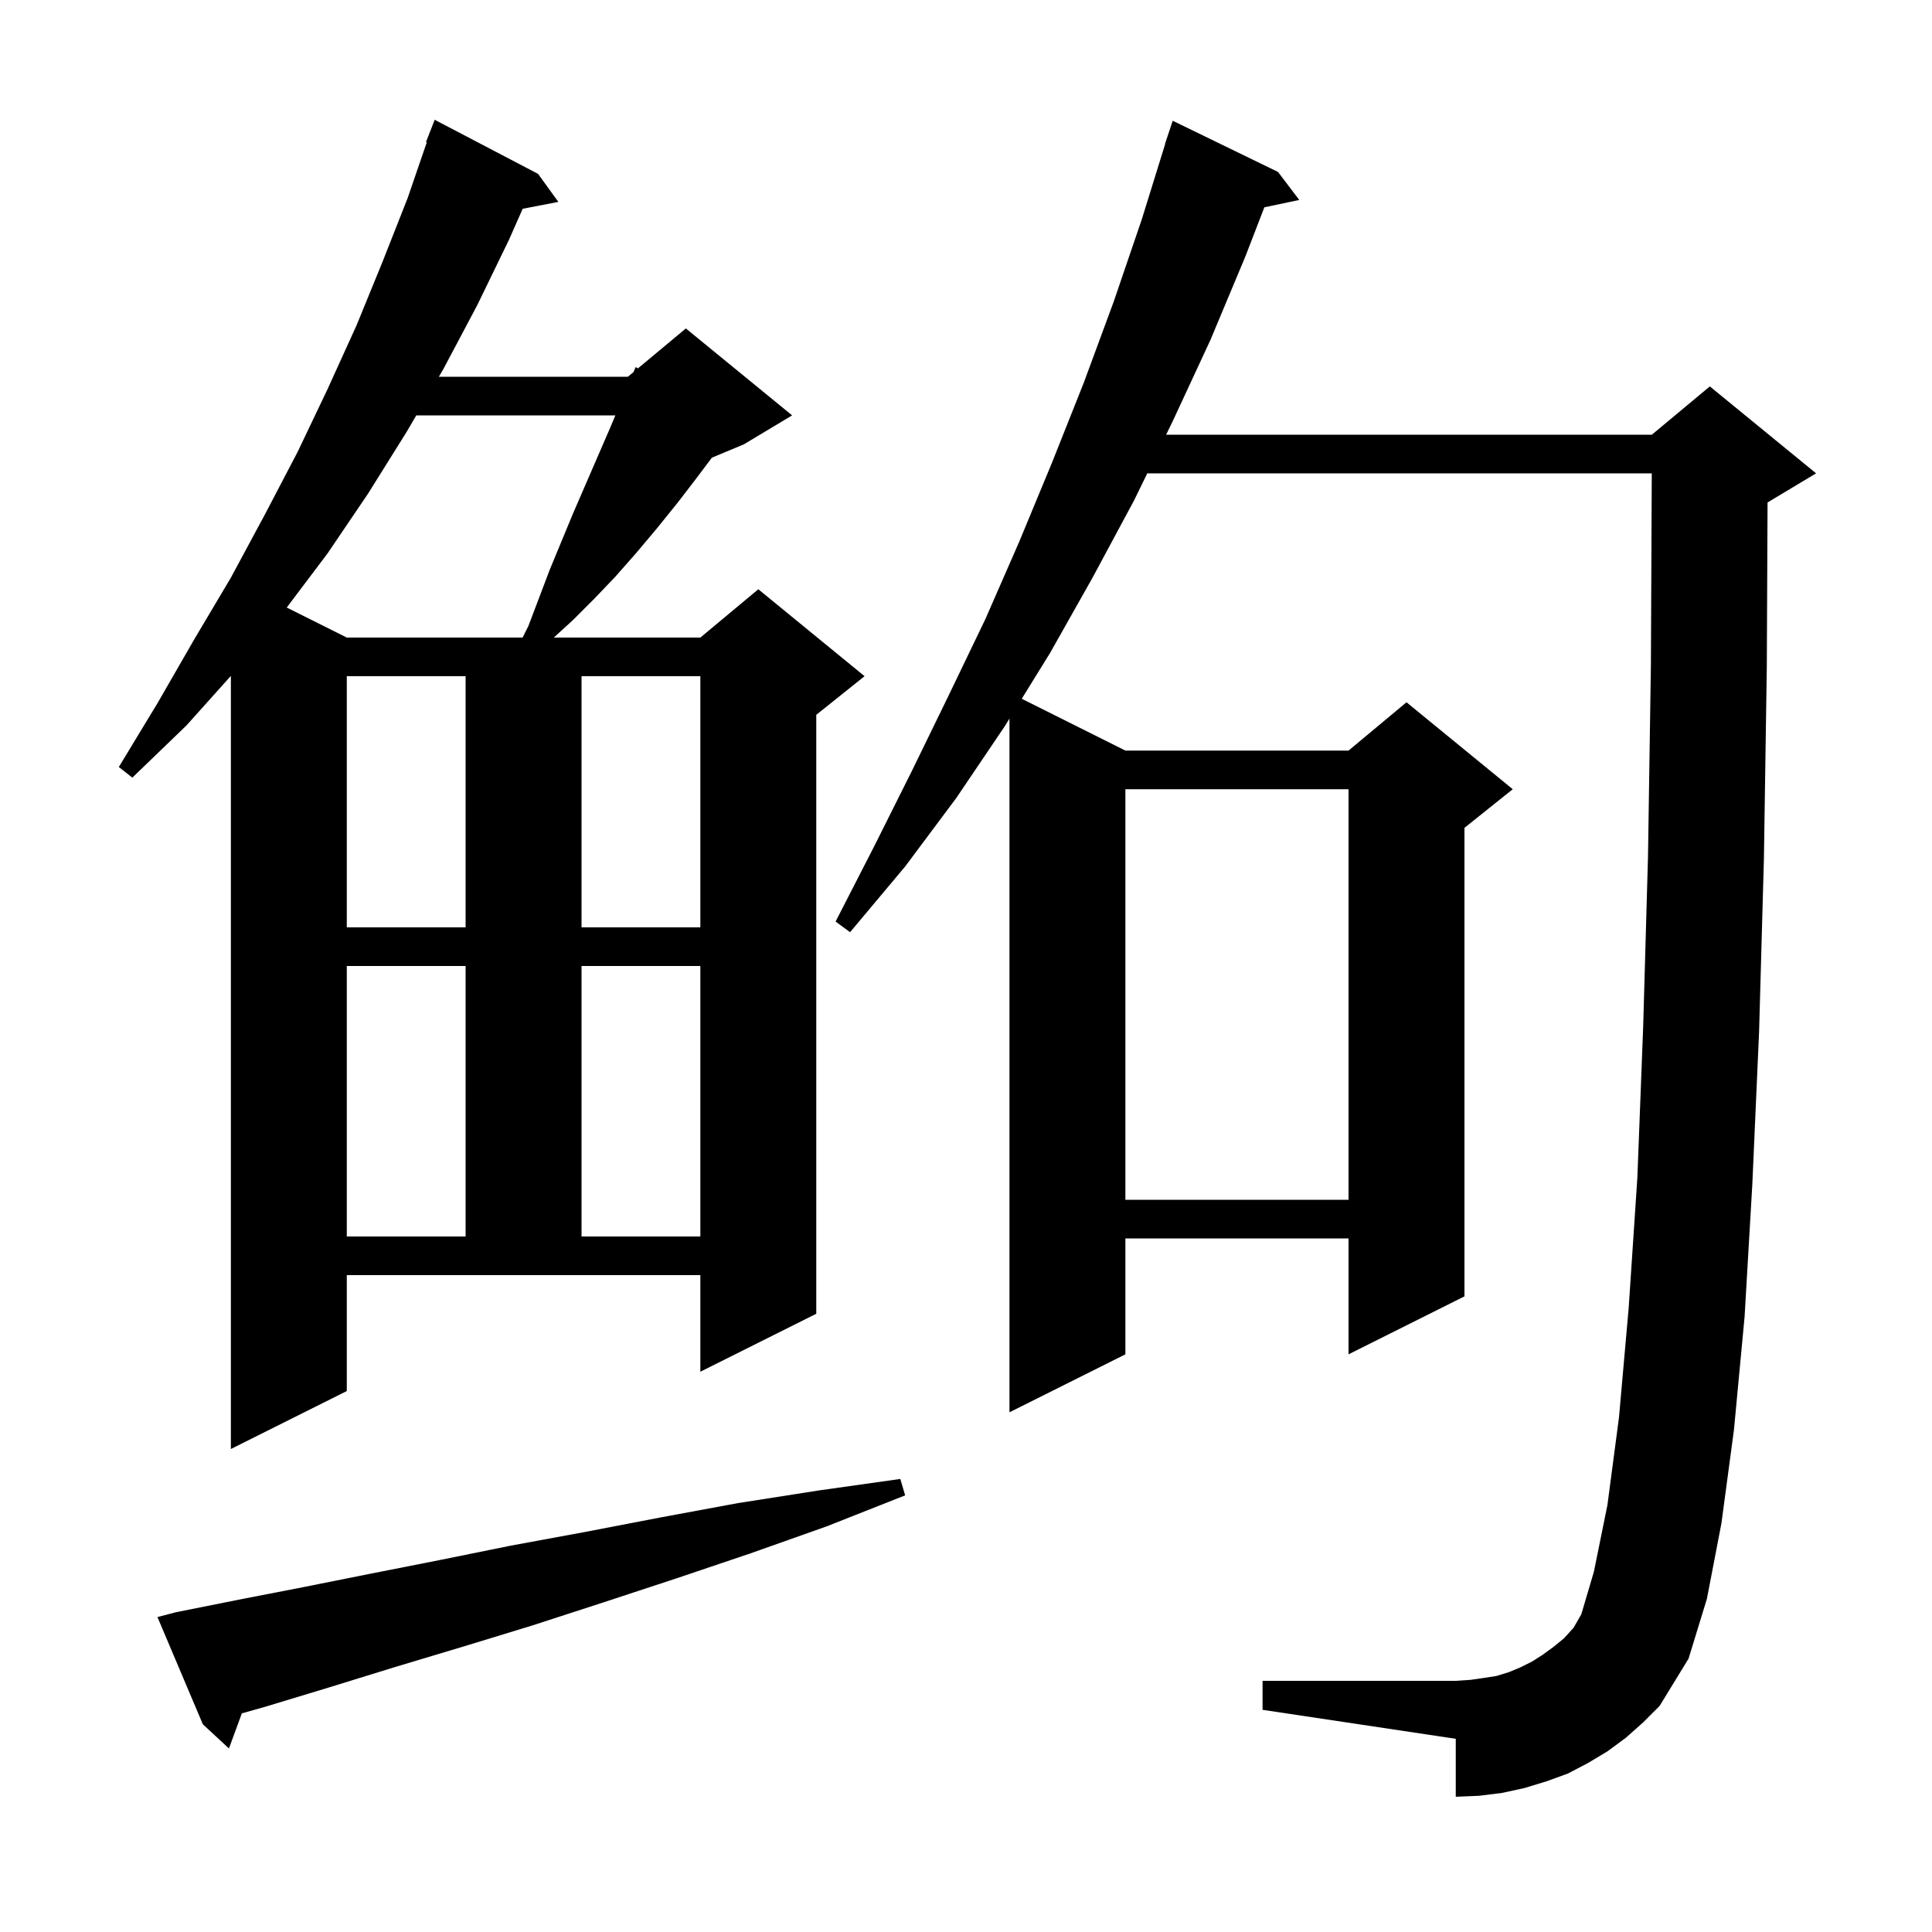 <svg xmlns="http://www.w3.org/2000/svg" xmlns:xlink="http://www.w3.org/1999/xlink" version="1.1" baseProfile="full" viewBox="0 0 200 200" width="200" height="200">
<g fill="black">
<path d="M 18.2 166.9 L 24.7 165.6 L 31.4 164.3 L 38.4 162.9 L 45.5 161.5 L 52.9 160.0 L 60.5 158.6 L 68.3 157.1 L 76.4 155.6 L 84.7 154.3 L 93.2 153.1 L 93.7 154.8 L 85.6 158.0 L 77.7 160.8 L 70.0 163.4 L 62.4 165.9 L 55.0 168.3 L 47.8 170.5 L 40.8 172.6 L 34.0 174.7 L 27.4 176.7 L 25.036 177.365 L 23.7 181.0 L 21.0 178.5 L 16.3 167.4 Z M 168.3 179.9 L 166.4 181.3 L 164.4 182.5 L 162.3 183.6 L 160.1 184.4 L 157.8 185.1 L 155.5 185.6 L 153.1 185.9 L 150.7 186.0 L 150.7 180.0 L 130.7 177.0 L 130.7 174.0 L 150.7 174.0 L 152.2 173.9 L 153.6 173.7 L 154.9 173.5 L 156.2 173.1 L 157.4 172.6 L 158.6 172.0 L 159.7 171.3 L 160.8 170.5 L 161.9 169.6 L 162.9 168.5 L 163.7 167.1 L 165.0 162.7 L 166.4 155.8 L 167.6 146.7 L 168.6 135.4 L 169.5 121.9 L 170.1 106.3 L 170.6 88.7 L 170.9 68.9 L 170.991 49.0 L 118.766 49.0 L 117.4 51.8 L 113.1 59.8 L 108.7 67.6 L 105.771 72.336 L 116.5 77.7 L 139.6 77.7 L 145.6 72.7 L 156.6 81.7 L 151.6 85.7 L 151.6 134.2 L 139.6 140.2 L 139.6 128.2 L 116.5 128.2 L 116.5 140.2 L 104.5 146.2 L 104.5 74.391 L 104.0 75.2 L 99.0 82.6 L 93.7 89.7 L 88.0 96.5 L 86.5 95.4 L 90.5 87.6 L 94.4 79.8 L 98.2 72.0 L 102.0 64.1 L 105.5 56.1 L 108.9 47.9 L 112.2 39.6 L 115.3 31.2 L 118.2 22.7 L 120.619 14.905 L 120.6 14.9 L 121.4 12.5 L 132.3 17.8 L 134.5 20.7 L 130.886 21.461 L 128.9 26.6 L 125.3 35.2 L 121.4 43.6 L 120.717 45.0 L 171.0 45.0 L 177.0 40.0 L 188.0 49.0 L 183.0 52.0 L 182.977 52.009 L 182.9 69.0 L 182.6 88.9 L 182.1 106.8 L 181.4 122.6 L 180.6 136.3 L 179.5 148.0 L 178.2 157.7 L 176.7 165.5 L 174.8 171.7 L 171.8 176.6 L 170.1 178.3 Z M 35.9 144.0 L 23.9 150.0 L 23.9 69.969 L 19.3 75.1 L 13.7 80.5 L 12.3 79.4 L 16.3 72.8 L 20.1 66.2 L 23.9 59.8 L 27.4 53.3 L 30.8 46.8 L 33.9 40.3 L 36.9 33.7 L 39.6 27.1 L 42.2 20.5 L 44.183 14.724 L 44.1 14.7 L 45.0 12.4 L 55.7 18.0 L 57.8 20.9 L 54.106 21.613 L 52.7 24.8 L 49.4 31.6 L 45.9 38.2 L 45.432 39.0 L 65.0 39.0 L 65.585 38.512 L 65.8 38.0 L 66.038 38.135 L 71.0 34.0 L 82.0 43.0 L 77.0 46.0 L 73.691 47.379 L 72.1 49.5 L 70.1 52.1 L 68.0 54.7 L 65.9 57.2 L 63.7 59.7 L 61.5 62.0 L 59.3 64.2 L 57.329 66.0 L 72.5 66.0 L 78.5 61.0 L 89.5 70.0 L 84.5 74.0 L 84.5 136.0 L 72.5 142.0 L 72.5 132.0 L 35.9 132.0 Z M 35.9 100.0 L 35.9 128.0 L 48.2 128.0 L 48.2 100.0 Z M 60.2 100.0 L 60.2 128.0 L 72.5 128.0 L 72.5 100.0 Z M 116.5 81.7 L 116.5 124.2 L 139.6 124.2 L 139.6 81.7 Z M 35.9 70.0 L 35.9 96.0 L 48.2 96.0 L 48.2 70.0 Z M 60.2 70.0 L 60.2 96.0 L 72.5 96.0 L 72.5 70.0 Z M 43.094 43.0 L 42.1 44.7 L 38.1 51.1 L 33.9 57.3 L 29.683 62.892 L 35.9 66.0 L 54.1 66.0 L 54.7 64.8 L 56.9 59.0 L 59.3 53.2 L 63.2 44.2 L 63.703 43.0 Z " />
</g>
</svg>
